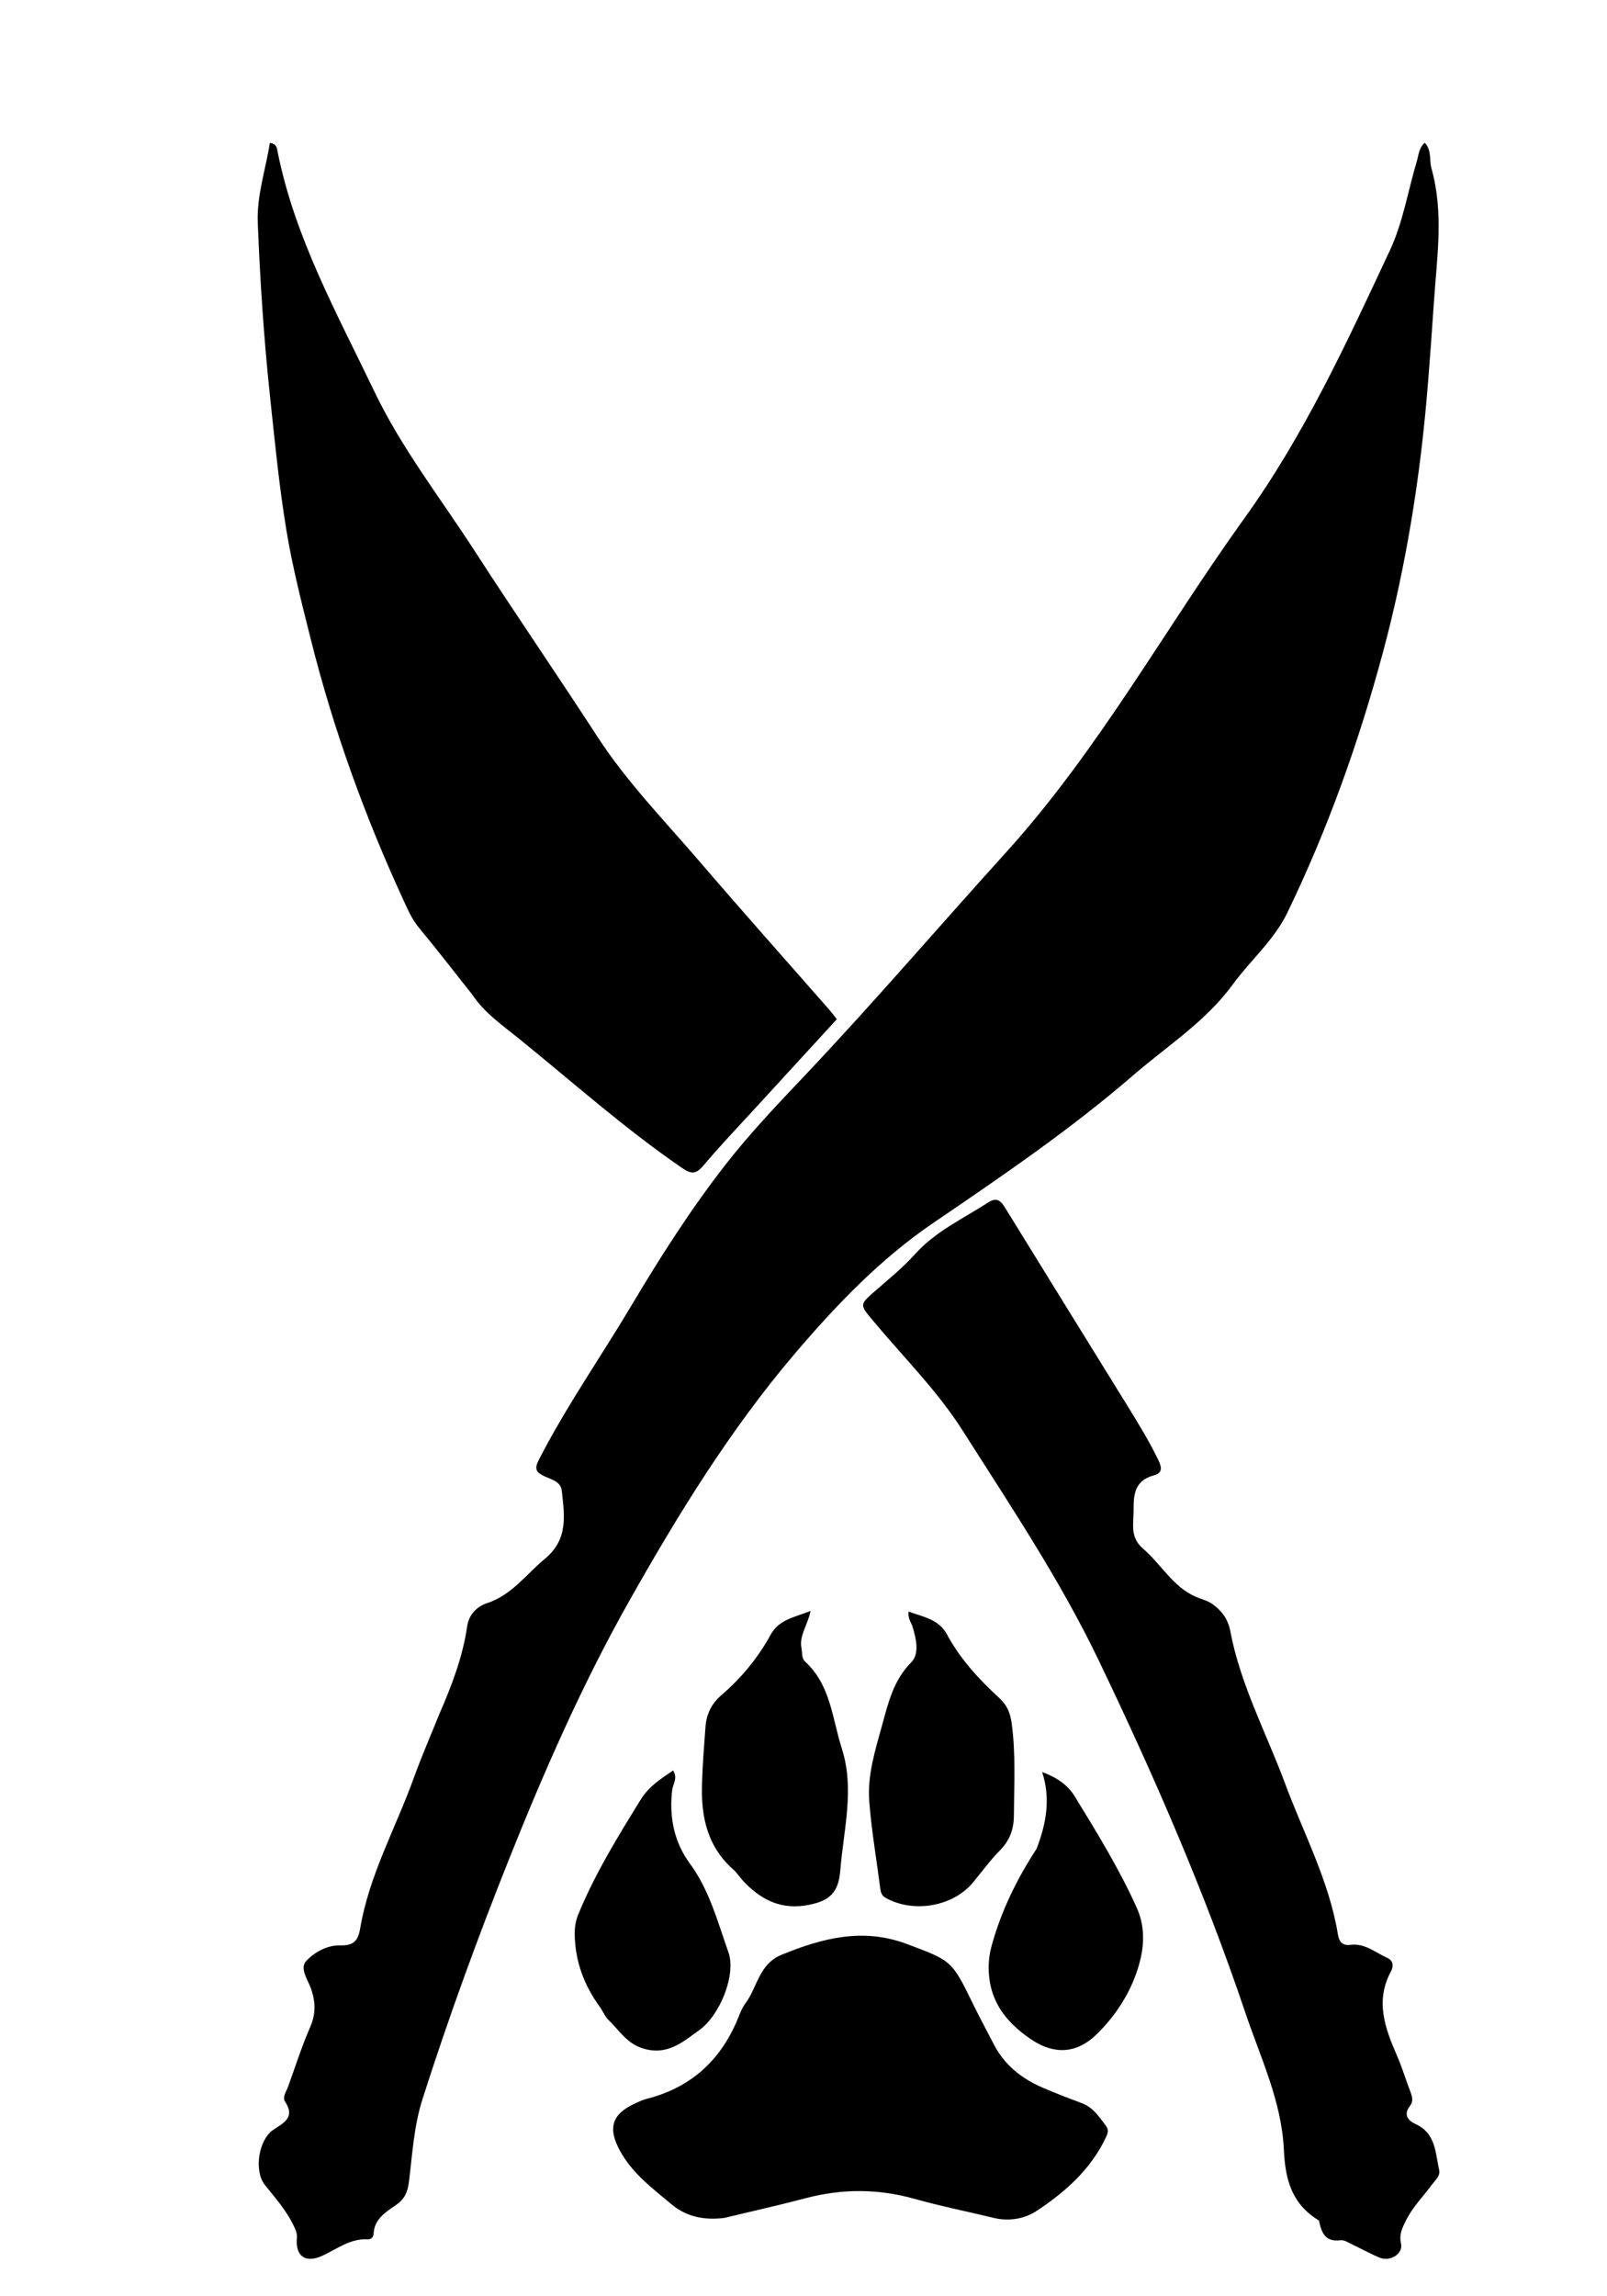 <svg version="1.1" id="Layer_1" xmlns="http://www.w3.org/2000/svg" xmlns:xlink="http://www.w3.org/1999/xlink" x="0px" y="0px"
	 width="100%" viewBox="0 0 560 800" enable-background="new 0 0 560 800" xml:space="preserve">
<path fill="#000000" opacity="1" stroke="none" 
	d="
M153.08,597.206 
	C157.497,587.077 161.28,577.134 162.808,566.512 
	C163.413,562.306 166.511,559.576 169.588,558.576 
	C178.368,555.721 183.298,548.512 189.873,543.069 
	C198.126,536.238 196.671,527.991 195.787,519.476 
	C195.429,516.026 192.092,515.461 189.647,514.283 
	C186.888,512.953 186.092,511.858 187.745,508.636 
	C197.335,489.931 209.39,472.727 220.109,454.714 
	C230.159,437.824 240.733,421.272 252.831,405.741 
	C261.336,394.822 270.885,384.822 280.373,374.795 
	C304.389,349.415 327.109,322.874 350.554,296.994 
	C382.875,261.314 405.851,219.201 433.703,180.471 
	C454.584,151.434 469.379,119.236 484.384,87.142 
	C488.905,77.473 490.636,66.507 493.73,56.16 
	C494.373,54.009 494.415,51.541 496.506,49.729 
	C498.974,52.392 498.022,55.805 498.842,58.721 
	C503.137,73.983 500.772,89.378 499.718,104.768 
	C499.014,115.053 498.29,125.33 497.44,135.606 
	C494.871,166.648 489.98,197.283 481.893,227.363 
	C473.496,258.598 462.651,289 448.541,318.106 
	C443.983,327.51 435.7,334.615 429.515,343.073 
	C420.111,355.932 406.725,364.394 394.919,374.6 
	C372.959,393.582 349.034,409.838 325.073,426.161 
	C306.798,438.611 291.495,454.546 277.01,471.56 
	C254.371,498.154 236.265,527.655 219.284,557.741 
	C203.024,586.549 189.671,616.957 177.362,647.779 
	C166.368,675.309 156.238,703.1 147.225,731.332 
	C144.2,740.81 143.702,750.58 142.486,760.268 
	C142.047,763.764 140.936,766.173 138.116,768.118 
	C134.435,770.655 130.426,773.017 130.176,778.302 
	C130.122,779.429 129.262,780.208 128.173,780.149 
	C122.101,779.819 117.497,783.471 112.424,785.84 
	C106.513,788.6 102.868,786.129 103.454,779.612 
	C103.618,777.782 102.814,776.403 102.091,774.922 
	C99.577,769.776 95.754,765.569 92.243,761.134 
	C88.45,756.343 90.081,745.5 95.185,742.04 
	C98.776,739.605 103.058,737.775 99.312,732.137 
	C98.335,730.666 99.783,728.631 100.406,726.923 
	C102.913,720.043 105.11,713.027 108.044,706.334 
	C110.148,701.534 110.013,697.268 108.235,692.467 
	C107.145,689.526 104.355,685.695 106.738,683.161 
	C109.702,680.01 114.14,677.616 118.728,677.745 
	C123.304,677.875 124.817,675.985 125.504,671.895 
	C128.629,653.293 137.908,636.849 144.218,619.361 
	C146.873,612.004 150.006,604.82 153.08,597.206 
z"/>
<path fill="#000000" opacity="1" stroke="none" 
	d="
M164.521,346.441 
	C158.186,338.475 152.203,330.681 145.926,323.13 
	C143.62,320.357 142.255,317.205 140.799,314.052 
	C127.237,284.69 116.256,254.393 108.377,223.017 
	C105.184,210.3 101.912,197.55 99.786,184.633 
	C97.255,169.255 95.754,153.699 94.102,138.188 
	C91.955,118.024 90.621,97.79 89.823,77.529 
	C89.449,68.02 92.603,59.04 94.033,49.808 
	C96.502,50.072 96.508,51.725 96.737,52.868 
	C102.722,82.824 117.447,109.23 130.44,136.358 
	C139.921,156.151 153.401,173.386 165.23,191.671 
	C179.336,213.474 194.045,234.886 208.188,256.666 
	C218.405,272.4 231.441,285.762 243.564,299.888 
	C258.63,317.44 274.024,334.711 289.267,352.111 
	C290.01,352.959 290.669,353.882 291.615,355.086 
	C281.939,365.632 272.39,376.022 262.861,386.431 
	C256.906,392.937 250.798,399.316 245.127,406.062 
	C242.623,409.041 240.989,409.173 237.795,406.985 
	C217.694,393.217 199.559,376.992 180.669,361.713 
	C174.99,357.119 168.88,352.961 164.521,346.441 
z"/>
<path fill="#000000" opacity="1" stroke="none" 
	d="
M459.641,773.63 
	C450.068,767.842 447.861,759.197 447.397,748.969 
	C446.631,732.107 439.235,716.823 433.949,701.134 
	C419.801,659.137 402.122,618.599 382.959,578.63 
	C369.432,550.416 352.077,524.571 335.417,498.336 
	C326.65,484.533 314.735,472.723 304.183,460.062 
	C299.533,454.484 299.53,454.534 304.854,449.861 
	C309.605,445.689 314.595,441.695 318.791,437.005 
	C325.987,428.961 335.606,424.602 344.37,418.916 
	C347.682,416.767 349.022,418.77 350.561,421.27 
	C364.706,444.236 378.919,467.16 393.095,490.107 
	C396.849,496.183 400.551,502.268 403.682,508.726 
	C405.097,511.645 404.864,513.243 402.048,514.011 
	C395.704,515.742 394.971,520.206 395.039,525.863 
	C395.099,530.783 393.594,535.491 398.335,539.548 
	C404.598,544.906 408.623,552.74 416.605,556.263 
	C418.568,557.13 420.795,557.606 422.49,558.831 
	C425.709,561.156 427.91,563.926 428.749,568.367 
	C432.267,586.989 441.269,603.727 447.803,621.322 
	C454.273,638.744 463.176,655.319 466.229,673.93 
	C466.652,676.508 467.788,677.916 470.512,677.564 
	C475.601,676.906 479.28,680.246 483.459,682.13 
	C485.625,683.107 485.628,685.121 484.706,686.83 
	C479.126,697.166 482.683,706.718 486.88,716.329 
	C488.675,720.439 489.943,724.776 491.565,728.965 
	C492.213,730.637 492.491,732.217 491.34,733.683 
	C488.91,736.776 490.719,738.832 493.291,739.997 
	C500.361,743.199 500.143,749.944 501.503,755.946 
	C501.976,758.035 500.344,759.311 499.285,760.75 
	C496.132,765.028 492.295,768.802 489.915,773.652 
	C488.674,776.182 487.482,778.464 488.217,781.644 
	C489.037,785.188 484.478,788.069 480.755,786.535 
	C477.528,785.205 474.468,783.475 471.302,781.992 
	C469.955,781.361 468.447,780.305 467.148,780.477 
	C461.98,781.16 460.517,778.083 459.641,773.63 
z"/>
<path fill="#000000" opacity="1" stroke="none" 
	d="
M252.403,772.701 
	C245.284,773.572 239.188,772.327 233.868,767.85 
	C227.266,762.294 220.368,757.236 216.042,749.297 
	C211.863,741.63 212.974,736.685 221.15,732.894 
	C222.507,732.265 223.88,731.596 225.318,731.231 
	C241.239,727.194 251.74,717.203 257.621,702.056 
	C258.161,700.667 258.789,699.247 259.68,698.072 
	C263.95,692.438 264.4,684.273 272.384,681.01 
	C286.573,675.209 300.659,671.549 315.835,677.208 
	C331.664,683.111 331.691,682.974 339.185,698.386 
	C341.438,703.021 343.927,707.542 346.276,712.132 
	C350.01,719.428 356.025,724.18 363.392,727.342 
	C367.824,729.244 372.325,730.997 376.852,732.66 
	C380.894,734.145 383.058,737.509 385.442,740.702 
	C386.374,741.951 386.102,743.089 385.488,744.411 
	C380.248,755.693 371.265,763.63 361.248,770.251 
	C357.104,772.99 351.686,773.995 346.347,772.704 
	C337.144,770.479 327.839,768.624 318.73,766.067 
	C306.082,762.516 293.575,762.459 280.908,765.796 
	C271.595,768.249 262.187,770.342 252.403,772.701 
z"/>
<path fill="#000000" opacity="1" stroke="none" 
	d="
M256.121,651.863 
	C246.596,643.709 244.295,633.356 244.624,621.7 
	C244.811,615.042 245.344,608.431 245.826,601.809 
	C246.147,597.395 247.78,593.678 251.36,590.598 
	C258.327,584.603 264.159,577.576 268.595,569.446 
	C271.432,564.245 276.841,563.458 282.466,561.229 
	C281.483,566.195 278.406,569.789 279.301,574.286 
	C279.62,575.892 279.245,577.681 280.615,578.94 
	C289.479,587.084 290.009,598.704 293.353,609.176 
	C297.902,623.422 293.94,637.399 292.834,651.556 
	C292.216,659.464 289.021,662.249 281.777,663.657 
	C272.755,665.41 265.99,662.3 259.918,656.302 
	C258.622,655.022 257.537,653.527 256.121,651.863 
z"/>
<path fill="#000000" opacity="1" stroke="none" 
	d="
M338.952,655.965 
	C331.912,664.309 318.297,666.532 308.723,661.259 
	C307.106,660.369 306.896,659.117 306.702,657.596 
	C305.418,647.551 303.666,637.544 302.91,627.462 
	C302.232,618.431 305.007,609.675 307.381,601.07 
	C309.517,593.326 311.314,585.436 317.498,579.194 
	C320.508,576.156 319.27,571.005 318.019,566.786 
	C317.565,565.252 316.307,563.956 316.613,561.456 
	C321.772,563.34 327.169,564.173 329.951,569.344 
	C334.6,577.986 341.11,585.044 348.246,591.592 
	C350.824,593.957 352.017,596.594 352.516,600.179 
	C354.017,610.963 353.38,621.731 353.315,632.522 
	C353.287,637.306 351.898,641.148 348.492,644.605 
	C345.117,648.032 342.268,651.978 338.952,655.965 
z"/>
<path fill="#000000" opacity="1" stroke="none" 
	d="
M209.328,699.602 
	C203.524,691.75 200.423,683.389 200.279,673.881 
	C200.24,671.287 200.627,669.085 201.612,666.702 
	C207.427,652.638 215.36,639.756 223.33,626.873 
	C226.142,622.327 230.321,619.696 234.584,616.808 
	C236.253,619.602 234.498,621.539 234.249,623.581 
	C233.11,632.928 234.926,641.802 240.376,649.212 
	C247.282,658.602 250.074,669.564 253.833,680.132 
	C256.609,687.934 250.898,702.069 243.79,707.187 
	C237.917,711.417 232.485,716.332 223.93,713.612 
	C218.274,711.812 215.713,707.23 211.972,703.664 
	C210.919,702.66 210.324,701.176 209.328,699.602 
z"/>
<path fill="#000000" opacity="1" stroke="none" 
	d="
M361.224,644.099 
	C364.626,635.242 366.179,626.58 363.154,617.359 
	C368.152,619.193 372.003,621.755 374.464,625.758 
	C382.213,638.365 389.94,650.952 396.078,664.515 
	C399.748,672.625 398.411,680.602 395.875,687.723 
	C393.103,695.509 388.253,702.821 382.023,708.855 
	C375.309,715.358 367.575,715.913 359.721,710.759 
	C349.644,704.146 343.704,695.559 344.629,683.04 
	C344.778,681.02 345.207,679.142 345.752,677.208 
	C349.066,665.441 354.366,654.621 361.224,644.099 
z"/>
</svg>